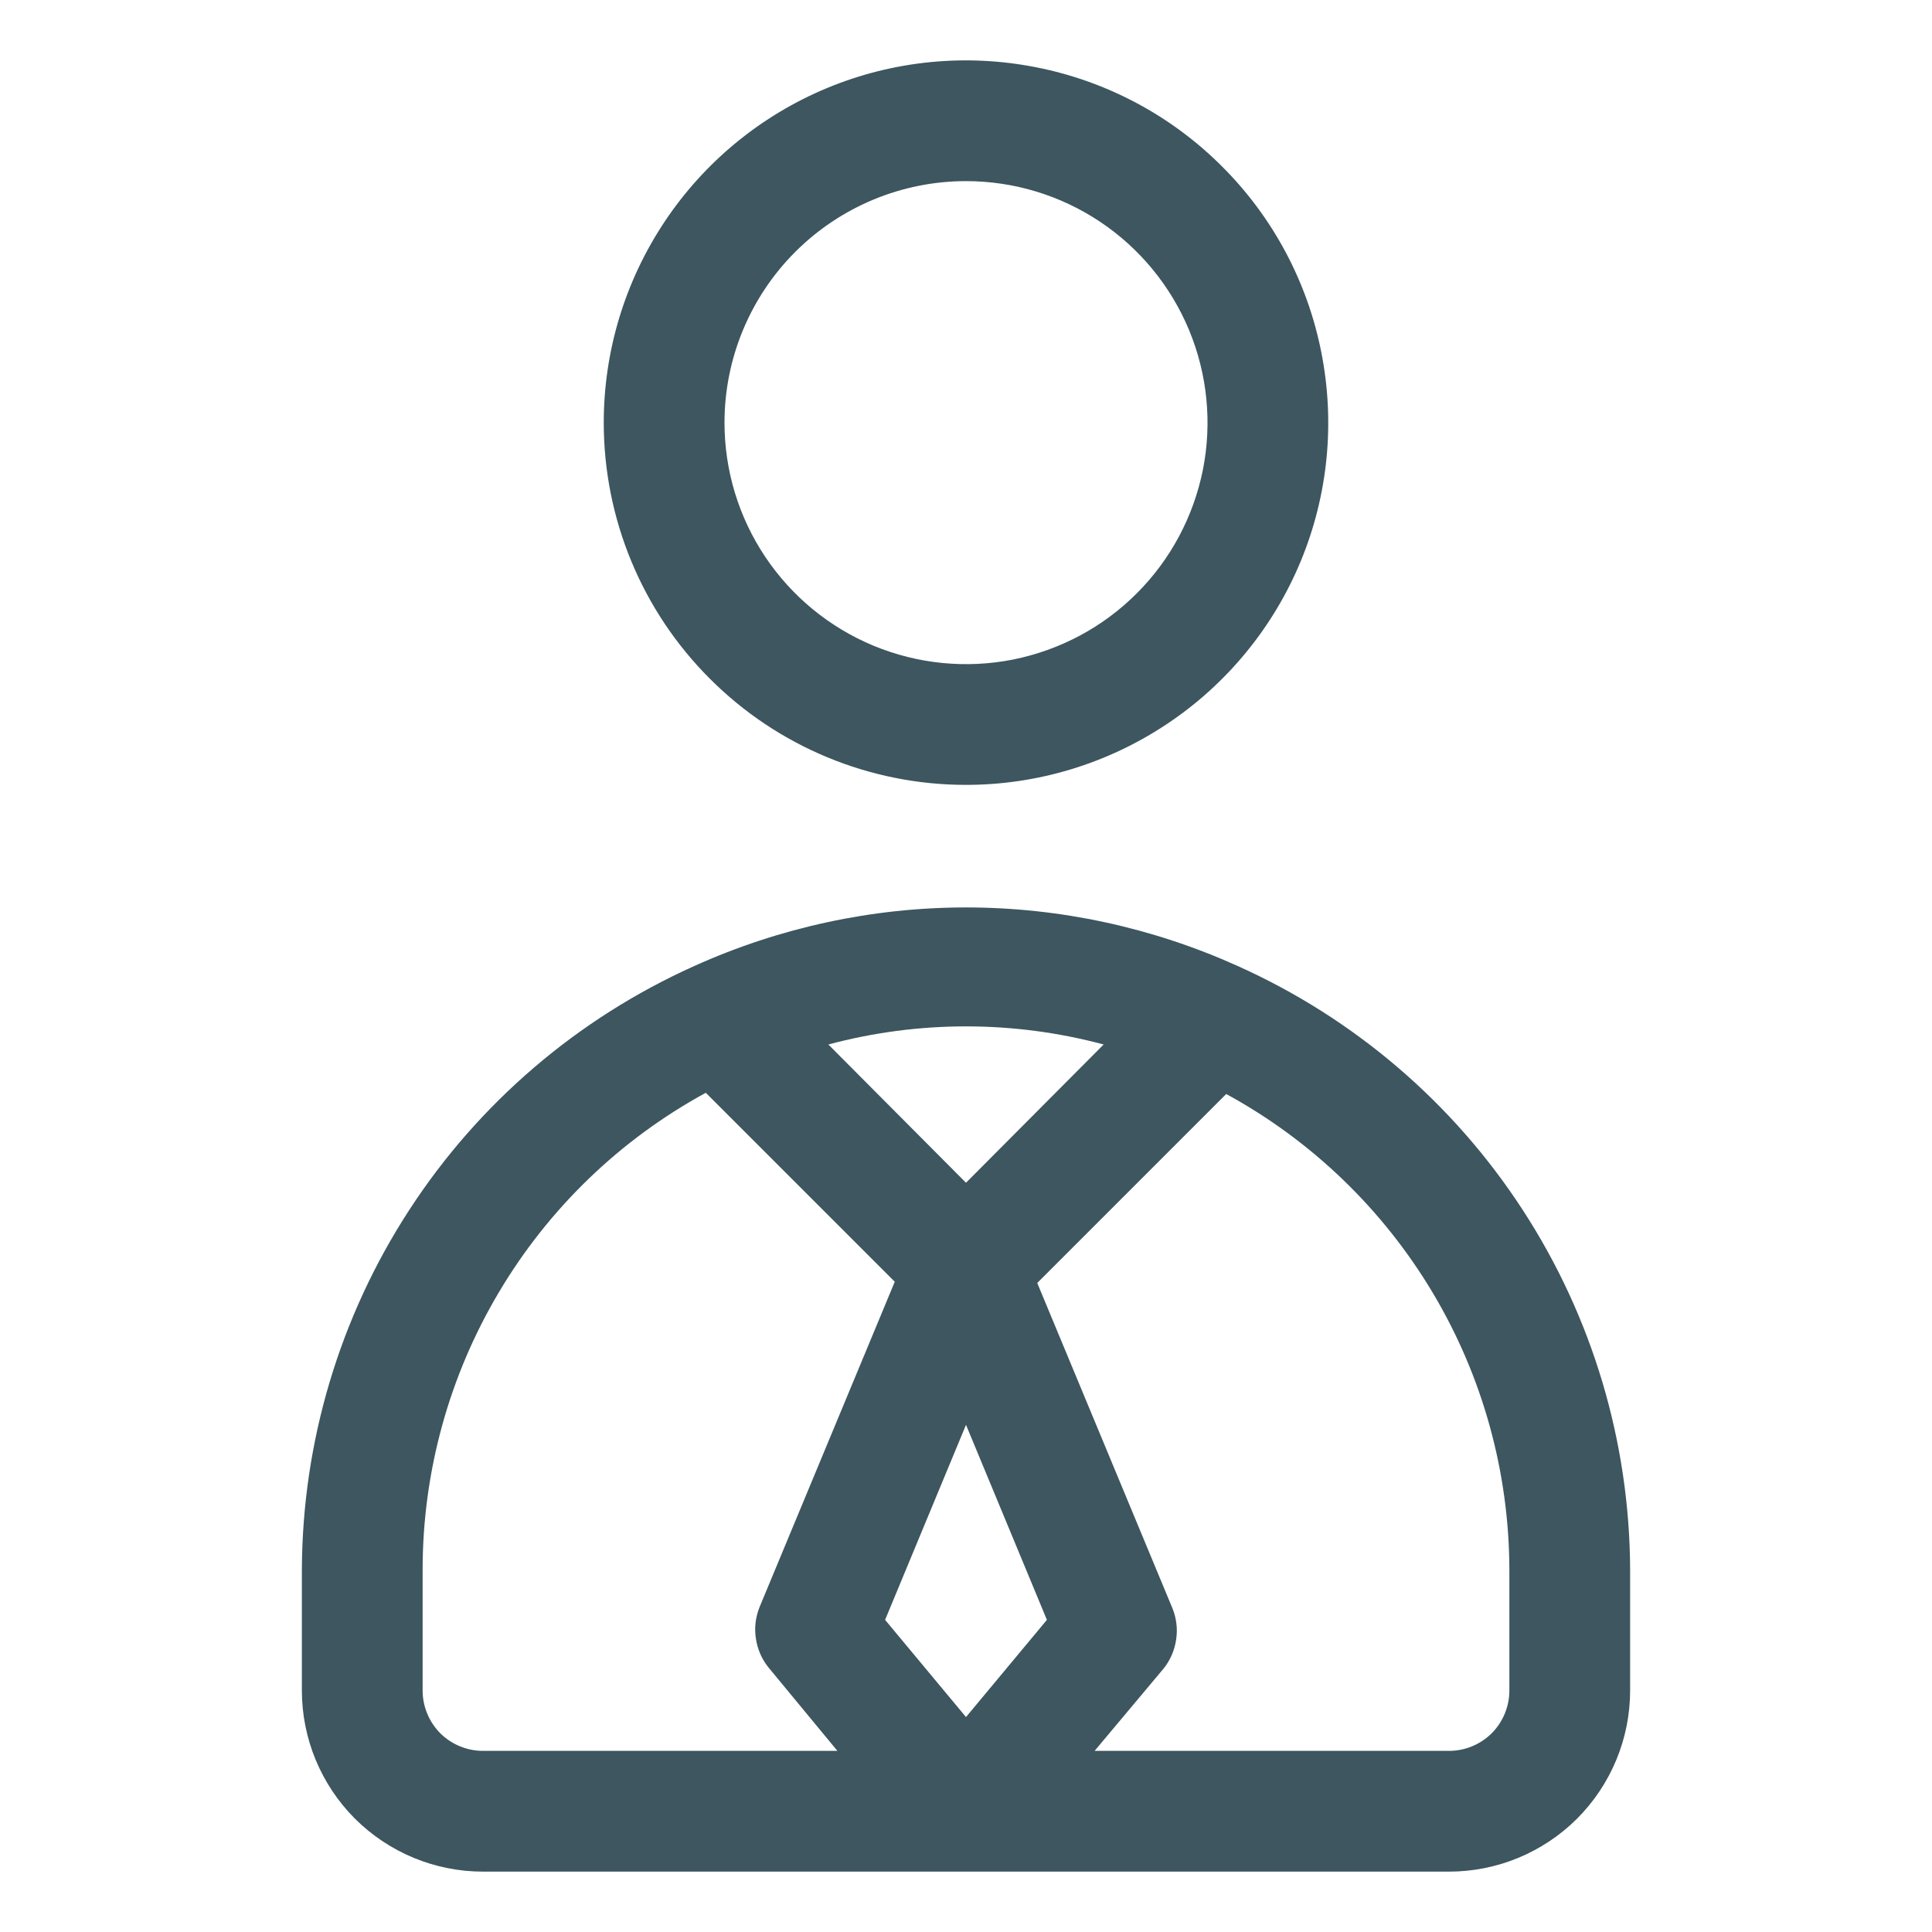 <svg width="16" height="16" viewBox="0 0 16 16" fill="none" xmlns="http://www.w3.org/2000/svg">
<path d="M10.25 8C9.543 7.681 8.776 7.515 8 7.515C7.224 7.515 6.457 7.681 5.75 8C4.785 8.433 3.965 9.134 3.389 10.021C2.812 10.908 2.504 11.942 2.5 13V14C2.5 14.398 2.658 14.779 2.939 15.061C3.221 15.342 3.602 15.5 4 15.5H12C12.398 15.5 12.779 15.342 13.061 15.061C13.342 14.779 13.5 14.398 13.5 14V13C13.496 11.942 13.188 10.908 12.611 10.021C12.035 9.134 11.215 8.433 10.25 8ZM9.14 8.65L8 9.795L6.86 8.65C7.607 8.45 8.393 8.45 9.14 8.65ZM8 14.22L7.33 13.415L8 11.8L8.67 13.415L8 14.22ZM3.5 14V13C3.5 12.192 3.718 11.398 4.131 10.703C4.543 10.008 5.135 9.437 5.845 9.05L7.41 10.615L6.29 13.31C6.257 13.393 6.246 13.482 6.26 13.57C6.273 13.658 6.309 13.741 6.365 13.81L6.935 14.5H4C3.867 14.5 3.74 14.447 3.646 14.354C3.553 14.26 3.5 14.133 3.5 14ZM12.5 14C12.5 14.133 12.447 14.26 12.354 14.354C12.26 14.447 12.133 14.5 12 14.5H9.065L9.635 13.82C9.691 13.751 9.727 13.668 9.74 13.58C9.754 13.492 9.743 13.402 9.71 13.32L8.59 10.625L10.155 9.06C10.863 9.446 11.454 10.016 11.867 10.709C12.28 11.402 12.498 12.193 12.5 13V14Z" fill="#3D565F"/>
<path d="M8 6.5C8.593 6.5 9.173 6.324 9.667 5.994C10.16 5.665 10.545 5.196 10.772 4.648C10.999 4.1 11.058 3.497 10.942 2.915C10.827 2.333 10.541 1.798 10.121 1.379C9.702 0.959 9.167 0.673 8.585 0.558C8.003 0.442 7.4 0.501 6.852 0.728C6.304 0.955 5.835 1.34 5.506 1.833C5.176 2.327 5 2.907 5 3.5C5 4.296 5.316 5.059 5.879 5.621C6.441 6.184 7.204 6.5 8 6.5ZM8 1.5C8.396 1.5 8.782 1.617 9.111 1.837C9.44 2.057 9.696 2.369 9.848 2.735C9.999 3.1 10.039 3.502 9.962 3.89C9.884 4.278 9.694 4.635 9.414 4.914C9.135 5.194 8.778 5.384 8.39 5.462C8.002 5.539 7.6 5.499 7.235 5.348C6.869 5.196 6.557 4.94 6.337 4.611C6.117 4.282 6 3.896 6 3.5C6 2.97 6.211 2.461 6.586 2.086C6.961 1.711 7.47 1.5 8 1.5Z" fill="#3D565F"/>
</svg>
